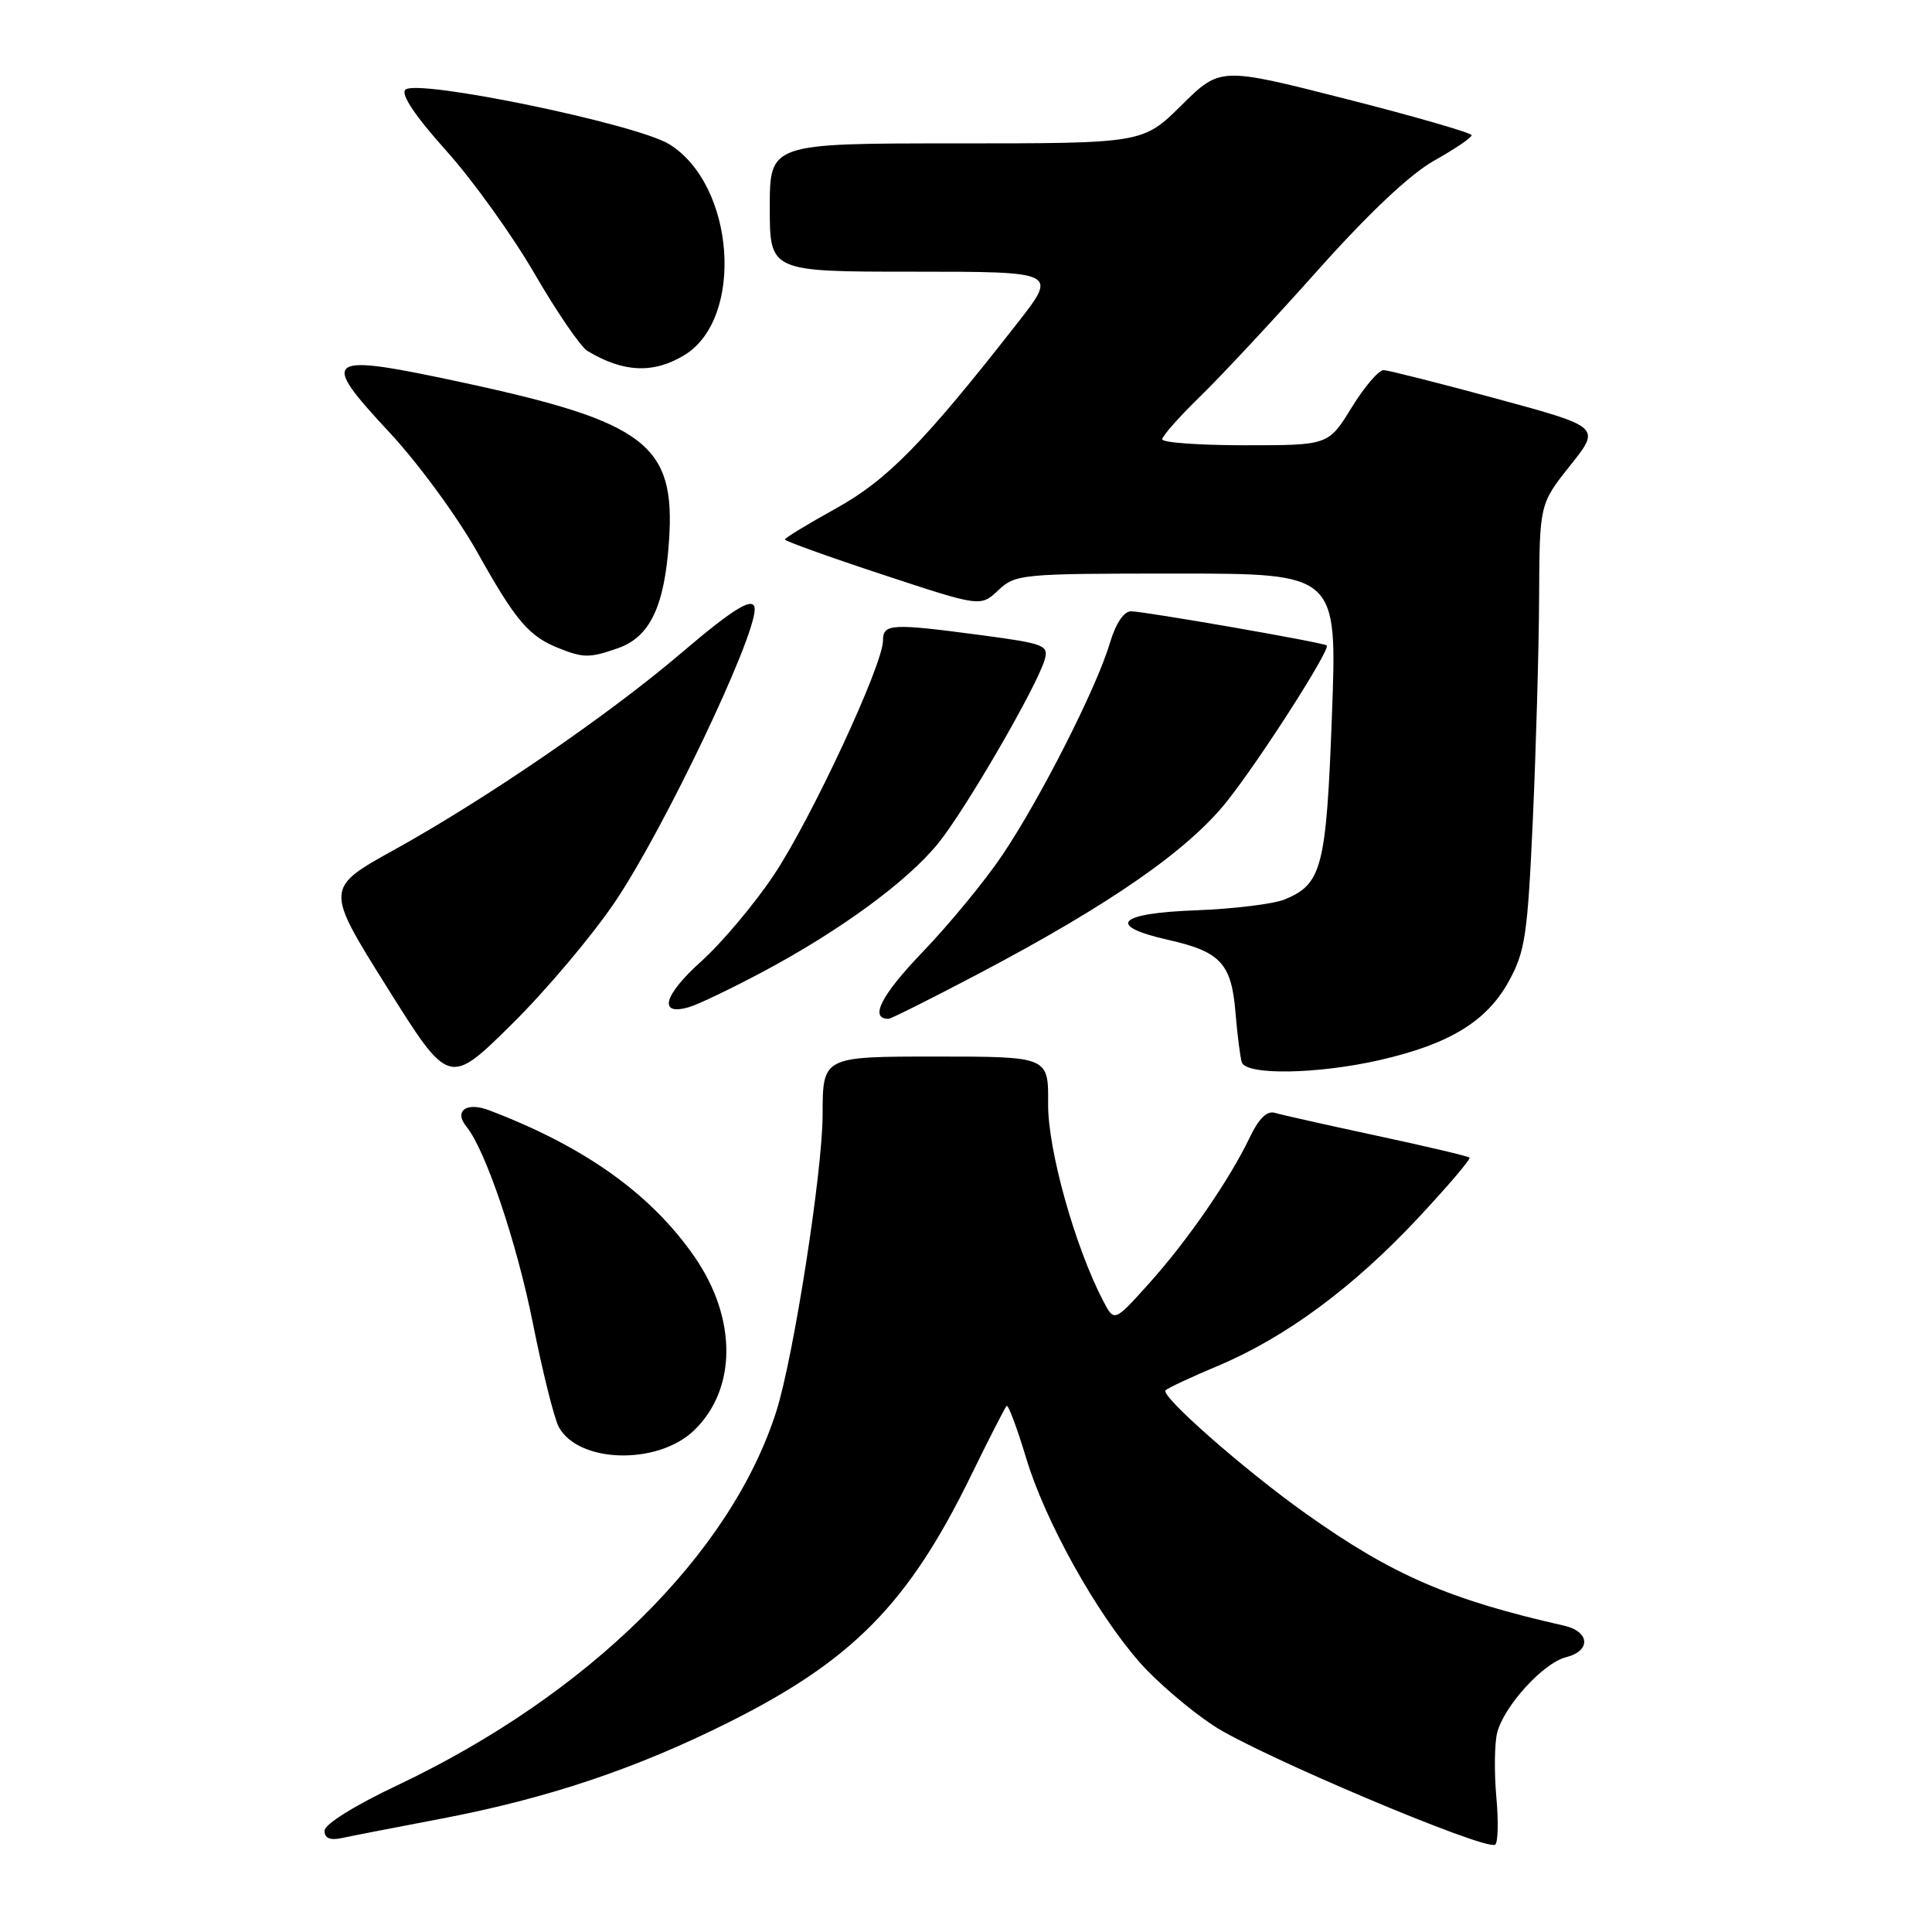 <?xml version="1.0" encoding="UTF-8" standalone="no"?>
<!DOCTYPE svg PUBLIC "-//W3C//DTD SVG 1.1//EN" "http://www.w3.org/Graphics/SVG/1.1/DTD/svg11.dtd" >
<svg xmlns="http://www.w3.org/2000/svg" xmlns:xlink="http://www.w3.org/1999/xlink" version="1.1" viewBox="0 0 256 256">
 <g >
 <path fill="currentColor"
d=" M 198.27 238.09 C 197.98 234.84 198.03 231.02 198.38 229.61 C 199.27 226.08 204.49 220.34 207.51 219.59 C 210.84 218.75 210.68 216.19 207.25 215.41 C 192.00 211.96 184.47 208.69 173.03 200.56 C 164.89 194.78 153.71 184.95 154.44 184.22 C 154.74 183.92 157.91 182.44 161.48 180.94 C 170.39 177.18 179.35 170.55 187.88 161.42 C 191.83 157.19 194.91 153.58 194.72 153.39 C 194.53 153.20 189.01 151.90 182.44 150.49 C 175.87 149.08 169.80 147.72 168.94 147.46 C 167.89 147.14 166.80 148.20 165.61 150.69 C 162.94 156.29 157.35 164.40 152.23 170.09 C 147.65 175.18 147.65 175.18 146.20 172.42 C 142.45 165.25 138.83 152.33 138.88 146.25 C 138.93 140.00 138.93 140.00 123.96 140.00 C 109.00 140.00 109.00 140.00 109.00 147.75 C 108.99 155.23 105.15 179.83 102.87 187.00 C 96.84 205.94 77.97 224.56 52.65 236.56 C 46.96 239.25 43.00 241.73 43.00 242.58 C 43.00 243.57 43.73 243.88 45.25 243.56 C 46.49 243.29 52.45 242.13 58.50 240.98 C 72.60 238.29 84.38 234.33 96.69 228.15 C 113.01 219.97 120.39 212.44 128.63 195.59 C 131.02 190.69 133.16 186.51 133.38 186.29 C 133.59 186.07 134.76 189.18 135.97 193.20 C 138.48 201.55 145.24 213.72 151.04 220.30 C 153.21 222.78 157.59 226.53 160.75 228.63 C 166.47 232.44 196.78 245.26 198.11 244.43 C 198.50 244.19 198.57 241.34 198.27 238.09 Z  M 91.95 189.55 C 97.63 184.10 97.68 174.76 92.08 166.61 C 86.32 158.24 77.49 151.93 64.79 147.11 C 61.79 145.97 60.11 147.21 61.81 149.29 C 64.34 152.40 68.46 164.60 70.59 175.25 C 71.88 181.72 73.43 187.93 74.03 189.06 C 76.62 193.89 87.12 194.17 91.95 189.55 Z  M 81.58 119.37 C 88.04 109.73 100.00 84.65 100.00 80.75 C 100.00 78.91 97.40 80.45 90.27 86.53 C 80.75 94.66 64.42 105.86 52.28 112.58 C 43.06 117.69 43.06 117.69 51.28 130.81 C 59.50 143.93 59.50 143.93 67.82 135.71 C 72.39 131.20 78.59 123.84 81.58 119.37 Z  M 182.80 140.47 C 192.04 138.36 196.99 135.35 199.91 130.05 C 202.09 126.11 202.41 123.96 203.11 108.59 C 203.53 99.19 203.91 85.94 203.94 79.14 C 204.00 66.79 204.00 66.79 208.06 61.68 C 212.12 56.58 212.12 56.58 198.31 52.83 C 190.72 50.77 183.98 49.07 183.34 49.04 C 182.70 49.02 180.79 51.25 179.10 54.00 C 176.02 59.00 176.02 59.00 165.01 59.00 C 158.95 59.00 154.00 58.65 154.00 58.21 C 154.00 57.78 156.29 55.19 159.10 52.46 C 161.90 49.73 168.89 42.23 174.64 35.78 C 181.39 28.22 186.84 23.08 190.04 21.28 C 192.77 19.75 195.00 18.24 195.00 17.92 C 195.00 17.61 187.51 15.44 178.35 13.11 C 161.69 8.87 161.69 8.87 156.56 13.94 C 151.44 19.00 151.44 19.00 126.72 19.00 C 102.00 19.00 102.00 19.00 102.00 27.50 C 102.00 36.00 102.00 36.00 121.07 36.00 C 140.14 36.00 140.14 36.00 134.82 42.80 C 122.41 58.67 117.58 63.60 110.75 67.38 C 107.04 69.44 104.00 71.28 104.00 71.49 C 104.00 71.69 109.83 73.79 116.96 76.14 C 129.93 80.42 129.93 80.42 132.28 78.21 C 134.55 76.07 135.33 76.00 155.91 76.00 C 177.19 76.00 177.19 76.00 176.49 94.75 C 175.74 114.96 175.17 117.16 170.20 119.19 C 168.71 119.79 163.45 120.43 158.50 120.62 C 148.05 121.00 146.50 122.67 154.84 124.55 C 161.73 126.10 163.18 127.68 163.71 134.18 C 163.95 137.10 164.33 140.06 164.54 140.75 C 165.09 142.50 174.55 142.35 182.80 140.47 Z  M 129.92 128.89 C 147.17 119.79 157.47 112.63 162.61 106.14 C 167.08 100.50 176.36 85.98 175.80 85.52 C 175.33 85.13 151.60 81.00 149.86 81.00 C 148.91 81.00 147.83 82.63 147.05 85.25 C 145.31 91.13 137.79 105.94 132.79 113.34 C 130.51 116.73 125.75 122.51 122.22 126.18 C 116.76 131.87 115.16 135.00 117.73 135.00 C 118.06 135.00 123.55 132.25 129.92 128.89 Z  M 101.00 128.81 C 111.30 123.33 120.22 116.80 124.32 111.74 C 127.92 107.30 137.38 91.00 138.42 87.43 C 138.98 85.51 138.40 85.28 130.15 84.18 C 118.05 82.57 117.00 82.63 117.00 84.89 C 117.00 88.08 107.52 108.45 102.58 115.88 C 100.02 119.73 95.66 124.92 92.89 127.41 C 87.89 131.91 87.17 134.67 91.33 133.44 C 92.53 133.09 96.88 131.00 101.00 128.81 Z  M 81.88 85.89 C 86.13 84.41 88.07 80.33 88.65 71.63 C 89.51 58.95 85.60 55.93 61.57 50.74 C 42.89 46.72 42.18 47.18 51.60 57.29 C 55.40 61.36 60.64 68.52 63.26 73.20 C 68.32 82.25 70.07 84.31 74.02 85.88 C 77.31 87.20 78.14 87.20 81.88 85.89 Z  M 90.69 47.05 C 98.67 42.18 97.40 24.50 88.68 19.11 C 84.32 16.42 55.20 10.40 53.71 11.89 C 53.09 12.51 55.02 15.39 59.12 19.96 C 62.63 23.86 67.90 31.21 70.84 36.28 C 73.78 41.35 76.93 45.95 77.84 46.50 C 82.59 49.37 86.61 49.54 90.69 47.05 Z "/>
</g>
</svg>